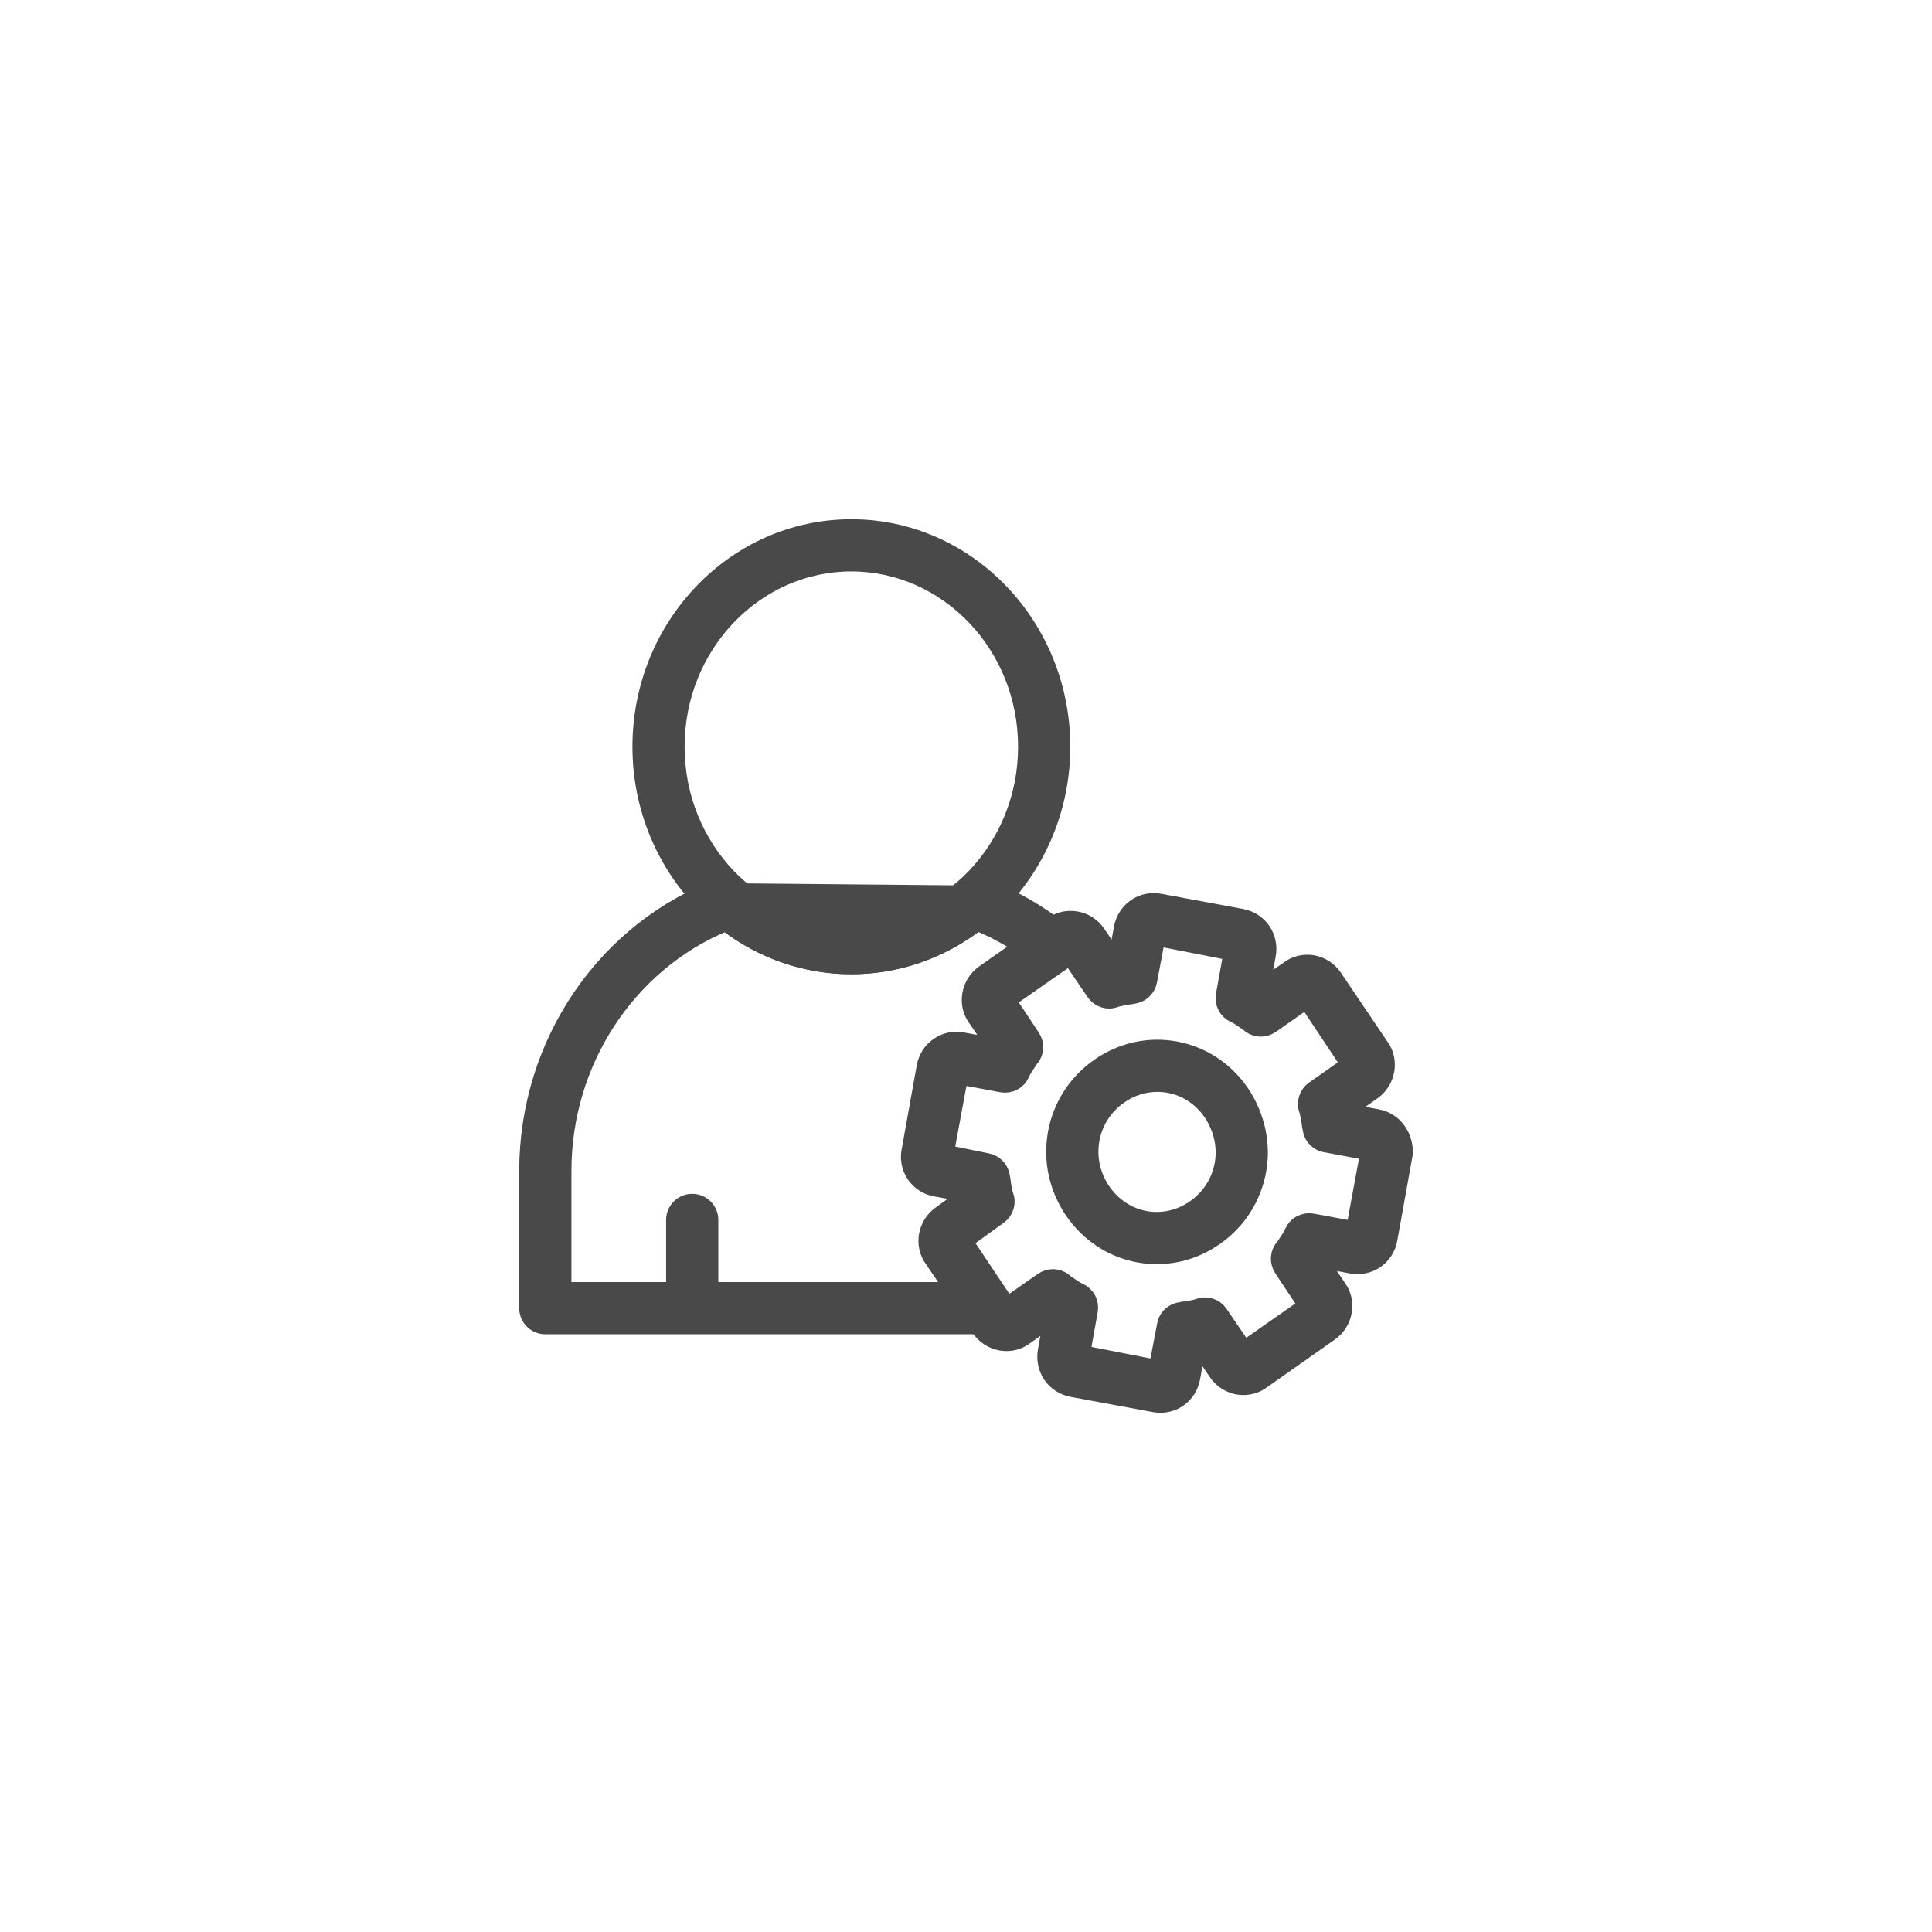 <svg width="40" height="40" viewBox="0 0 40 40" fill="none" xmlns="http://www.w3.org/2000/svg">
<path d="M13.916 26.657C13.916 26.887 14.102 27.073 14.331 27.073C14.561 27.073 14.747 26.887 14.747 26.657V25.258C14.747 25.028 14.561 24.842 14.331 24.842C14.102 24.842 13.916 25.028 13.916 25.258V26.657Z" fill="#494949" stroke="#494949" stroke-width="0.25"/>
<path d="M20.308 18.287C20.167 18.235 20.009 18.265 19.895 18.363L19.895 18.363C19.258 18.912 18.452 19.214 17.627 19.214C16.806 19.214 16.003 18.914 15.366 18.369C15.253 18.271 15.095 18.241 14.954 18.293C12.512 19.18 10.875 21.571 10.875 24.241V27.084C10.875 27.314 11.061 27.5 11.29 27.5H20.443H20.568V27.375V26.794V26.669H20.443H11.706V24.241C11.706 21.995 13.031 19.984 15.022 19.158C15.774 19.732 16.689 20.045 17.627 20.045C18.569 20.045 19.487 19.729 20.24 19.152C20.702 19.344 21.135 19.603 21.53 19.924L21.627 20.003L21.706 19.905L21.756 19.843L21.821 19.935L21.893 20.038L21.995 19.966L22.03 19.942C22.137 19.867 22.202 19.746 22.207 19.616M20.308 18.287C20.308 18.287 20.308 18.287 20.308 18.287L20.265 18.405M20.308 18.287C20.308 18.287 20.308 18.287 20.308 18.287L20.265 18.405M20.308 18.287C20.939 18.517 21.526 18.85 22.053 19.279C22.155 19.361 22.212 19.486 22.207 19.616M20.265 18.405C20.167 18.369 20.056 18.389 19.977 18.457M20.265 18.405L19.977 18.457M22.207 19.616C22.207 19.616 22.207 19.616 22.207 19.616L22.082 19.612L22.207 19.616C22.207 19.616 22.207 19.616 22.207 19.616ZM19.977 18.457C19.317 19.026 18.483 19.339 17.627 19.339C16.775 19.339 15.944 19.028 15.284 18.463C15.205 18.395 15.095 18.375 14.996 18.411L19.977 18.457Z" fill="#494949" stroke="#494949" stroke-width="0.25"/>
<path d="M13.219 15.46C13.219 17.983 15.191 20.045 17.626 20.045C20.061 20.045 22.034 17.983 22.034 15.46C22.034 12.936 20.061 10.875 17.626 10.875C15.191 10.875 13.219 12.937 13.219 15.46ZM14.049 15.46C14.049 13.384 15.659 11.706 17.626 11.706C19.593 11.706 21.203 13.384 21.203 15.46C21.203 17.535 19.593 19.214 17.626 19.214C15.659 19.214 14.049 17.535 14.049 15.46Z" fill="#494949" stroke="#494949" stroke-width="0.25"/>
<path d="M23.564 26.013L23.564 26.013C23.693 26.036 23.822 26.048 23.951 26.048C24.388 26.048 24.817 25.912 25.188 25.651L25.189 25.651C25.667 25.315 25.987 24.814 26.091 24.242L26.091 24.242C26.191 23.681 26.066 23.101 25.741 22.609L25.741 22.609L25.737 22.604L25.736 22.602C25.406 22.117 24.913 21.791 24.347 21.686L24.347 21.686C23.78 21.582 23.202 21.709 22.722 22.047L22.722 22.047C22.244 22.383 21.923 22.884 21.82 23.456L21.82 23.456C21.718 24.027 21.843 24.609 22.172 25.094L22.172 25.094C22.504 25.581 22.998 25.907 23.564 26.013ZM23.2 22.726L23.2 22.726C23.43 22.564 23.694 22.481 23.961 22.481C24.038 22.481 24.116 22.488 24.195 22.502C24.54 22.566 24.843 22.766 25.049 23.069C25.257 23.385 25.335 23.749 25.273 24.096C25.209 24.451 25.01 24.762 24.711 24.972L24.711 24.972C24.413 25.181 24.059 25.259 23.716 25.196C23.371 25.132 23.067 24.931 22.86 24.627C22.652 24.321 22.574 23.958 22.638 23.603L22.638 23.603C22.702 23.247 22.901 22.936 23.2 22.726Z" fill="#494949" stroke="#494949" stroke-width="0.25"/>
<mask id="path-5-outside-1_14214_7036" maskUnits="userSpaceOnUse" x="17.902" y="17.741" width="12" height="12" fill="black">
<rect fill="white" x="17.902" y="17.741" width="12" height="12"/>
<path d="M24.024 29C23.987 29 23.95 28.997 23.913 28.99L22.211 28.675C21.886 28.614 21.677 28.31 21.736 27.982L21.872 27.226C21.853 27.213 21.835 27.201 21.818 27.188L21.797 27.174L21.169 27.615C21.055 27.702 20.897 27.741 20.743 27.715C20.584 27.689 20.441 27.598 20.351 27.465L19.37 26.022C19.284 25.906 19.248 25.751 19.273 25.595C19.299 25.437 19.388 25.294 19.518 25.203L20.133 24.76C20.128 24.736 20.124 24.713 20.12 24.692C20.118 24.681 20.116 24.67 20.115 24.659L19.373 24.521C19.221 24.493 19.084 24.402 18.998 24.271C18.91 24.136 18.881 23.975 18.918 23.817L19.226 22.102C19.255 21.942 19.342 21.804 19.471 21.715C19.6 21.625 19.757 21.593 19.915 21.622L20.651 21.758C20.663 21.74 20.674 21.723 20.686 21.706L20.705 21.677L20.267 21.032C20.181 20.917 20.145 20.762 20.17 20.606C20.196 20.448 20.285 20.305 20.415 20.214L21.835 19.216C21.948 19.129 22.107 19.091 22.261 19.116C22.419 19.141 22.562 19.233 22.653 19.366L23.089 20.007C23.097 20.005 23.105 20.003 23.113 20.001C23.122 19.998 23.132 19.995 23.142 19.994C23.152 19.992 23.163 19.99 23.173 19.988L23.309 19.231C23.339 19.07 23.426 18.933 23.555 18.843C23.683 18.755 23.84 18.722 23.998 18.751L25.692 19.065C26.017 19.125 26.225 19.429 26.166 19.757L26.03 20.513C26.049 20.526 26.067 20.539 26.084 20.551L26.106 20.566L26.734 20.124C26.848 20.038 27.006 19.999 27.16 20.024C27.319 20.05 27.461 20.141 27.552 20.275L28.525 21.716C28.61 21.831 28.646 21.986 28.621 22.142C28.595 22.3 28.506 22.443 28.377 22.534L27.742 22.98C27.745 22.991 27.748 23.003 27.75 23.013C27.753 23.023 27.755 23.032 27.757 23.042C27.759 23.053 27.761 23.064 27.763 23.076L28.505 23.214C28.802 23.269 29.01 23.544 29 23.867C29 23.881 28.998 23.896 28.995 23.91L28.684 25.64C28.655 25.8 28.569 25.938 28.439 26.027C28.31 26.116 28.153 26.148 27.996 26.12L27.26 25.983C27.248 26.001 27.236 26.018 27.224 26.035L27.206 26.064L27.644 26.709C27.73 26.825 27.766 26.98 27.74 27.136C27.715 27.294 27.625 27.436 27.495 27.528L26.076 28.526C25.962 28.612 25.804 28.651 25.65 28.626C25.492 28.6 25.349 28.509 25.258 28.375L24.824 27.737C24.805 27.741 24.787 27.744 24.769 27.748C24.758 27.75 24.748 27.752 24.737 27.753L24.601 28.51C24.572 28.671 24.486 28.808 24.356 28.898C24.258 28.965 24.143 29 24.024 29ZM21.799 26.527C21.87 26.527 21.941 26.553 21.996 26.604C22.026 26.632 22.06 26.652 22.094 26.675L22.16 26.719C22.189 26.74 22.232 26.77 22.317 26.808C22.436 26.864 22.504 26.993 22.481 27.123L22.308 28.085L24.018 28.419L24.203 27.446C24.223 27.332 24.308 27.243 24.419 27.215C24.479 27.201 24.538 27.192 24.595 27.186C24.618 27.183 24.641 27.18 24.664 27.176C24.699 27.169 24.784 27.153 24.839 27.132C24.966 27.081 25.111 27.125 25.188 27.238L25.738 28.048L27.162 27.052L26.612 26.224C26.538 26.114 26.547 25.967 26.636 25.867C26.663 25.837 26.684 25.802 26.706 25.768L26.749 25.7C26.77 25.671 26.799 25.627 26.839 25.54C26.893 25.418 27.022 25.35 27.157 25.373L28.102 25.548L28.419 23.833C28.416 23.804 28.404 23.786 28.398 23.785L27.453 23.609C27.34 23.588 27.25 23.503 27.224 23.391C27.209 23.331 27.202 23.272 27.195 23.216C27.193 23.195 27.191 23.174 27.188 23.155C27.18 23.125 27.173 23.094 27.166 23.061C27.16 23.029 27.154 22.994 27.142 22.963C27.093 22.838 27.136 22.697 27.245 22.619L28.042 22.059L27.071 20.6L26.27 21.16C26.158 21.238 26.007 21.228 25.906 21.135C25.877 21.108 25.843 21.087 25.808 21.065L25.742 21.021C25.713 20.999 25.67 20.97 25.586 20.931C25.466 20.876 25.398 20.746 25.422 20.616L25.595 19.655L23.892 19.322L23.708 20.295C23.688 20.408 23.604 20.498 23.493 20.526C23.433 20.54 23.374 20.548 23.317 20.555C23.298 20.558 23.278 20.56 23.26 20.563C23.23 20.571 23.199 20.578 23.167 20.585C23.135 20.591 23.102 20.597 23.073 20.609C22.947 20.662 22.801 20.617 22.724 20.503L22.173 19.693L20.75 20.689L21.299 21.517C21.374 21.627 21.364 21.775 21.274 21.874C21.248 21.904 21.228 21.938 21.206 21.973L21.162 22.041C21.141 22.07 21.112 22.114 21.073 22.201C21.018 22.323 20.89 22.391 20.755 22.368L19.809 22.192L19.487 23.934L20.425 24.125C20.538 24.146 20.627 24.232 20.654 24.343C20.669 24.404 20.676 24.463 20.683 24.52C20.686 24.544 20.689 24.568 20.693 24.591C20.699 24.625 20.714 24.714 20.737 24.772C20.785 24.895 20.744 25.035 20.636 25.113L19.855 25.676L20.831 27.138L21.632 26.579C21.683 26.544 21.741 26.527 21.799 26.527Z"/>
</mask>
<path d="M24.024 29C23.987 29 23.95 28.997 23.913 28.99L22.211 28.675C21.886 28.614 21.677 28.31 21.736 27.982L21.872 27.226C21.853 27.213 21.835 27.201 21.818 27.188L21.797 27.174L21.169 27.615C21.055 27.702 20.897 27.741 20.743 27.715C20.584 27.689 20.441 27.598 20.351 27.465L19.37 26.022C19.284 25.906 19.248 25.751 19.273 25.595C19.299 25.437 19.388 25.294 19.518 25.203L20.133 24.76C20.128 24.736 20.124 24.713 20.12 24.692C20.118 24.681 20.116 24.67 20.115 24.659L19.373 24.521C19.221 24.493 19.084 24.402 18.998 24.271C18.91 24.136 18.881 23.975 18.918 23.817L19.226 22.102C19.255 21.942 19.342 21.804 19.471 21.715C19.6 21.625 19.757 21.593 19.915 21.622L20.651 21.758C20.663 21.74 20.674 21.723 20.686 21.706L20.705 21.677L20.267 21.032C20.181 20.917 20.145 20.762 20.17 20.606C20.196 20.448 20.285 20.305 20.415 20.214L21.835 19.216C21.948 19.129 22.107 19.091 22.261 19.116C22.419 19.141 22.562 19.233 22.653 19.366L23.089 20.007C23.097 20.005 23.105 20.003 23.113 20.001C23.122 19.998 23.132 19.995 23.142 19.994C23.152 19.992 23.163 19.99 23.173 19.988L23.309 19.231C23.339 19.07 23.426 18.933 23.555 18.843C23.683 18.755 23.84 18.722 23.998 18.751L25.692 19.065C26.017 19.125 26.225 19.429 26.166 19.757L26.03 20.513C26.049 20.526 26.067 20.539 26.084 20.551L26.106 20.566L26.734 20.124C26.848 20.038 27.006 19.999 27.16 20.024C27.319 20.05 27.461 20.141 27.552 20.275L28.525 21.716C28.61 21.831 28.646 21.986 28.621 22.142C28.595 22.3 28.506 22.443 28.377 22.534L27.742 22.98C27.745 22.991 27.748 23.003 27.75 23.013C27.753 23.023 27.755 23.032 27.757 23.042C27.759 23.053 27.761 23.064 27.763 23.076L28.505 23.214C28.802 23.269 29.01 23.544 29 23.867C29 23.881 28.998 23.896 28.995 23.91L28.684 25.64C28.655 25.8 28.569 25.938 28.439 26.027C28.31 26.116 28.153 26.148 27.996 26.12L27.26 25.983C27.248 26.001 27.236 26.018 27.224 26.035L27.206 26.064L27.644 26.709C27.73 26.825 27.766 26.98 27.74 27.136C27.715 27.294 27.625 27.436 27.495 27.528L26.076 28.526C25.962 28.612 25.804 28.651 25.65 28.626C25.492 28.6 25.349 28.509 25.258 28.375L24.824 27.737C24.805 27.741 24.787 27.744 24.769 27.748C24.758 27.75 24.748 27.752 24.737 27.753L24.601 28.51C24.572 28.671 24.486 28.808 24.356 28.898C24.258 28.965 24.143 29 24.024 29ZM21.799 26.527C21.87 26.527 21.941 26.553 21.996 26.604C22.026 26.632 22.06 26.652 22.094 26.675L22.16 26.719C22.189 26.74 22.232 26.77 22.317 26.808C22.436 26.864 22.504 26.993 22.481 27.123L22.308 28.085L24.018 28.419L24.203 27.446C24.223 27.332 24.308 27.243 24.419 27.215C24.479 27.201 24.538 27.192 24.595 27.186C24.618 27.183 24.641 27.18 24.664 27.176C24.699 27.169 24.784 27.153 24.839 27.132C24.966 27.081 25.111 27.125 25.188 27.238L25.738 28.048L27.162 27.052L26.612 26.224C26.538 26.114 26.547 25.967 26.636 25.867C26.663 25.837 26.684 25.802 26.706 25.768L26.749 25.7C26.77 25.671 26.799 25.627 26.839 25.54C26.893 25.418 27.022 25.35 27.157 25.373L28.102 25.548L28.419 23.833C28.416 23.804 28.404 23.786 28.398 23.785L27.453 23.609C27.34 23.588 27.25 23.503 27.224 23.391C27.209 23.331 27.202 23.272 27.195 23.216C27.193 23.195 27.191 23.174 27.188 23.155C27.18 23.125 27.173 23.094 27.166 23.061C27.16 23.029 27.154 22.994 27.142 22.963C27.093 22.838 27.136 22.697 27.245 22.619L28.042 22.059L27.071 20.6L26.27 21.16C26.158 21.238 26.007 21.228 25.906 21.135C25.877 21.108 25.843 21.087 25.808 21.065L25.742 21.021C25.713 20.999 25.67 20.97 25.586 20.931C25.466 20.876 25.398 20.746 25.422 20.616L25.595 19.655L23.892 19.322L23.708 20.295C23.688 20.408 23.604 20.498 23.493 20.526C23.433 20.54 23.374 20.548 23.317 20.555C23.298 20.558 23.278 20.56 23.26 20.563C23.23 20.571 23.199 20.578 23.167 20.585C23.135 20.591 23.102 20.597 23.073 20.609C22.947 20.662 22.801 20.617 22.724 20.503L22.173 19.693L20.75 20.689L21.299 21.517C21.374 21.627 21.364 21.775 21.274 21.874C21.248 21.904 21.228 21.938 21.206 21.973L21.162 22.041C21.141 22.07 21.112 22.114 21.073 22.201C21.018 22.323 20.89 22.391 20.755 22.368L19.809 22.192L19.487 23.934L20.425 24.125C20.538 24.146 20.627 24.232 20.654 24.343C20.669 24.404 20.676 24.463 20.683 24.52C20.686 24.544 20.689 24.568 20.693 24.591C20.699 24.625 20.714 24.714 20.737 24.772C20.785 24.895 20.744 25.035 20.636 25.113L19.855 25.676L20.831 27.138L21.632 26.579C21.683 26.544 21.741 26.527 21.799 26.527Z" fill="#494949"/>
<path d="M24.024 29C23.987 29 23.95 28.997 23.913 28.99L22.211 28.675C21.886 28.614 21.677 28.31 21.736 27.982L21.872 27.226C21.853 27.213 21.835 27.201 21.818 27.188L21.797 27.174L21.169 27.615C21.055 27.702 20.897 27.741 20.743 27.715C20.584 27.689 20.441 27.598 20.351 27.465L19.37 26.022C19.284 25.906 19.248 25.751 19.273 25.595C19.299 25.437 19.388 25.294 19.518 25.203L20.133 24.76C20.128 24.736 20.124 24.713 20.12 24.692C20.118 24.681 20.116 24.67 20.115 24.659L19.373 24.521C19.221 24.493 19.084 24.402 18.998 24.271C18.91 24.136 18.881 23.975 18.918 23.817L19.226 22.102C19.255 21.942 19.342 21.804 19.471 21.715C19.6 21.625 19.757 21.593 19.915 21.622L20.651 21.758C20.663 21.74 20.674 21.723 20.686 21.706L20.705 21.677L20.267 21.032C20.181 20.917 20.145 20.762 20.17 20.606C20.196 20.448 20.285 20.305 20.415 20.214L21.835 19.216C21.948 19.129 22.107 19.091 22.261 19.116C22.419 19.141 22.562 19.233 22.653 19.366L23.089 20.007C23.097 20.005 23.105 20.003 23.113 20.001C23.122 19.998 23.132 19.995 23.142 19.994C23.152 19.992 23.163 19.99 23.173 19.988L23.309 19.231C23.339 19.07 23.426 18.933 23.555 18.843C23.683 18.755 23.84 18.722 23.998 18.751L25.692 19.065C26.017 19.125 26.225 19.429 26.166 19.757L26.03 20.513C26.049 20.526 26.067 20.539 26.084 20.551L26.106 20.566L26.734 20.124C26.848 20.038 27.006 19.999 27.16 20.024C27.319 20.05 27.461 20.141 27.552 20.275L28.525 21.716C28.61 21.831 28.646 21.986 28.621 22.142C28.595 22.3 28.506 22.443 28.377 22.534L27.742 22.98C27.745 22.991 27.748 23.003 27.75 23.013C27.753 23.023 27.755 23.032 27.757 23.042C27.759 23.053 27.761 23.064 27.763 23.076L28.505 23.214C28.802 23.269 29.01 23.544 29 23.867C29 23.881 28.998 23.896 28.995 23.91L28.684 25.64C28.655 25.8 28.569 25.938 28.439 26.027C28.31 26.116 28.153 26.148 27.996 26.12L27.26 25.983C27.248 26.001 27.236 26.018 27.224 26.035L27.206 26.064L27.644 26.709C27.73 26.825 27.766 26.98 27.74 27.136C27.715 27.294 27.625 27.436 27.495 27.528L26.076 28.526C25.962 28.612 25.804 28.651 25.65 28.626C25.492 28.6 25.349 28.509 25.258 28.375L24.824 27.737C24.805 27.741 24.787 27.744 24.769 27.748C24.758 27.75 24.748 27.752 24.737 27.753L24.601 28.51C24.572 28.671 24.486 28.808 24.356 28.898C24.258 28.965 24.143 29 24.024 29ZM21.799 26.527C21.87 26.527 21.941 26.553 21.996 26.604C22.026 26.632 22.06 26.652 22.094 26.675L22.16 26.719C22.189 26.74 22.232 26.77 22.317 26.808C22.436 26.864 22.504 26.993 22.481 27.123L22.308 28.085L24.018 28.419L24.203 27.446C24.223 27.332 24.308 27.243 24.419 27.215C24.479 27.201 24.538 27.192 24.595 27.186C24.618 27.183 24.641 27.18 24.664 27.176C24.699 27.169 24.784 27.153 24.839 27.132C24.966 27.081 25.111 27.125 25.188 27.238L25.738 28.048L27.162 27.052L26.612 26.224C26.538 26.114 26.547 25.967 26.636 25.867C26.663 25.837 26.684 25.802 26.706 25.768L26.749 25.7C26.77 25.671 26.799 25.627 26.839 25.54C26.893 25.418 27.022 25.35 27.157 25.373L28.102 25.548L28.419 23.833C28.416 23.804 28.404 23.786 28.398 23.785L27.453 23.609C27.34 23.588 27.25 23.503 27.224 23.391C27.209 23.331 27.202 23.272 27.195 23.216C27.193 23.195 27.191 23.174 27.188 23.155C27.18 23.125 27.173 23.094 27.166 23.061C27.16 23.029 27.154 22.994 27.142 22.963C27.093 22.838 27.136 22.697 27.245 22.619L28.042 22.059L27.071 20.6L26.27 21.16C26.158 21.238 26.007 21.228 25.906 21.135C25.877 21.108 25.843 21.087 25.808 21.065L25.742 21.021C25.713 20.999 25.67 20.97 25.586 20.931C25.466 20.876 25.398 20.746 25.422 20.616L25.595 19.655L23.892 19.322L23.708 20.295C23.688 20.408 23.604 20.498 23.493 20.526C23.433 20.54 23.374 20.548 23.317 20.555C23.298 20.558 23.278 20.56 23.26 20.563C23.23 20.571 23.199 20.578 23.167 20.585C23.135 20.591 23.102 20.597 23.073 20.609C22.947 20.662 22.801 20.617 22.724 20.503L22.173 19.693L20.75 20.689L21.299 21.517C21.374 21.627 21.364 21.775 21.274 21.874C21.248 21.904 21.228 21.938 21.206 21.973L21.162 22.041C21.141 22.07 21.112 22.114 21.073 22.201C21.018 22.323 20.89 22.391 20.755 22.368L19.809 22.192L19.487 23.934L20.425 24.125C20.538 24.146 20.627 24.232 20.654 24.343C20.669 24.404 20.676 24.463 20.683 24.52C20.686 24.544 20.689 24.568 20.693 24.591C20.699 24.625 20.714 24.714 20.737 24.772C20.785 24.895 20.744 25.035 20.636 25.113L19.855 25.676L20.831 27.138L21.632 26.579C21.683 26.544 21.741 26.527 21.799 26.527Z" stroke="#494949" stroke-width="0.5" mask="url(#path-5-outside-1_14214_7036)"/>
</svg>
